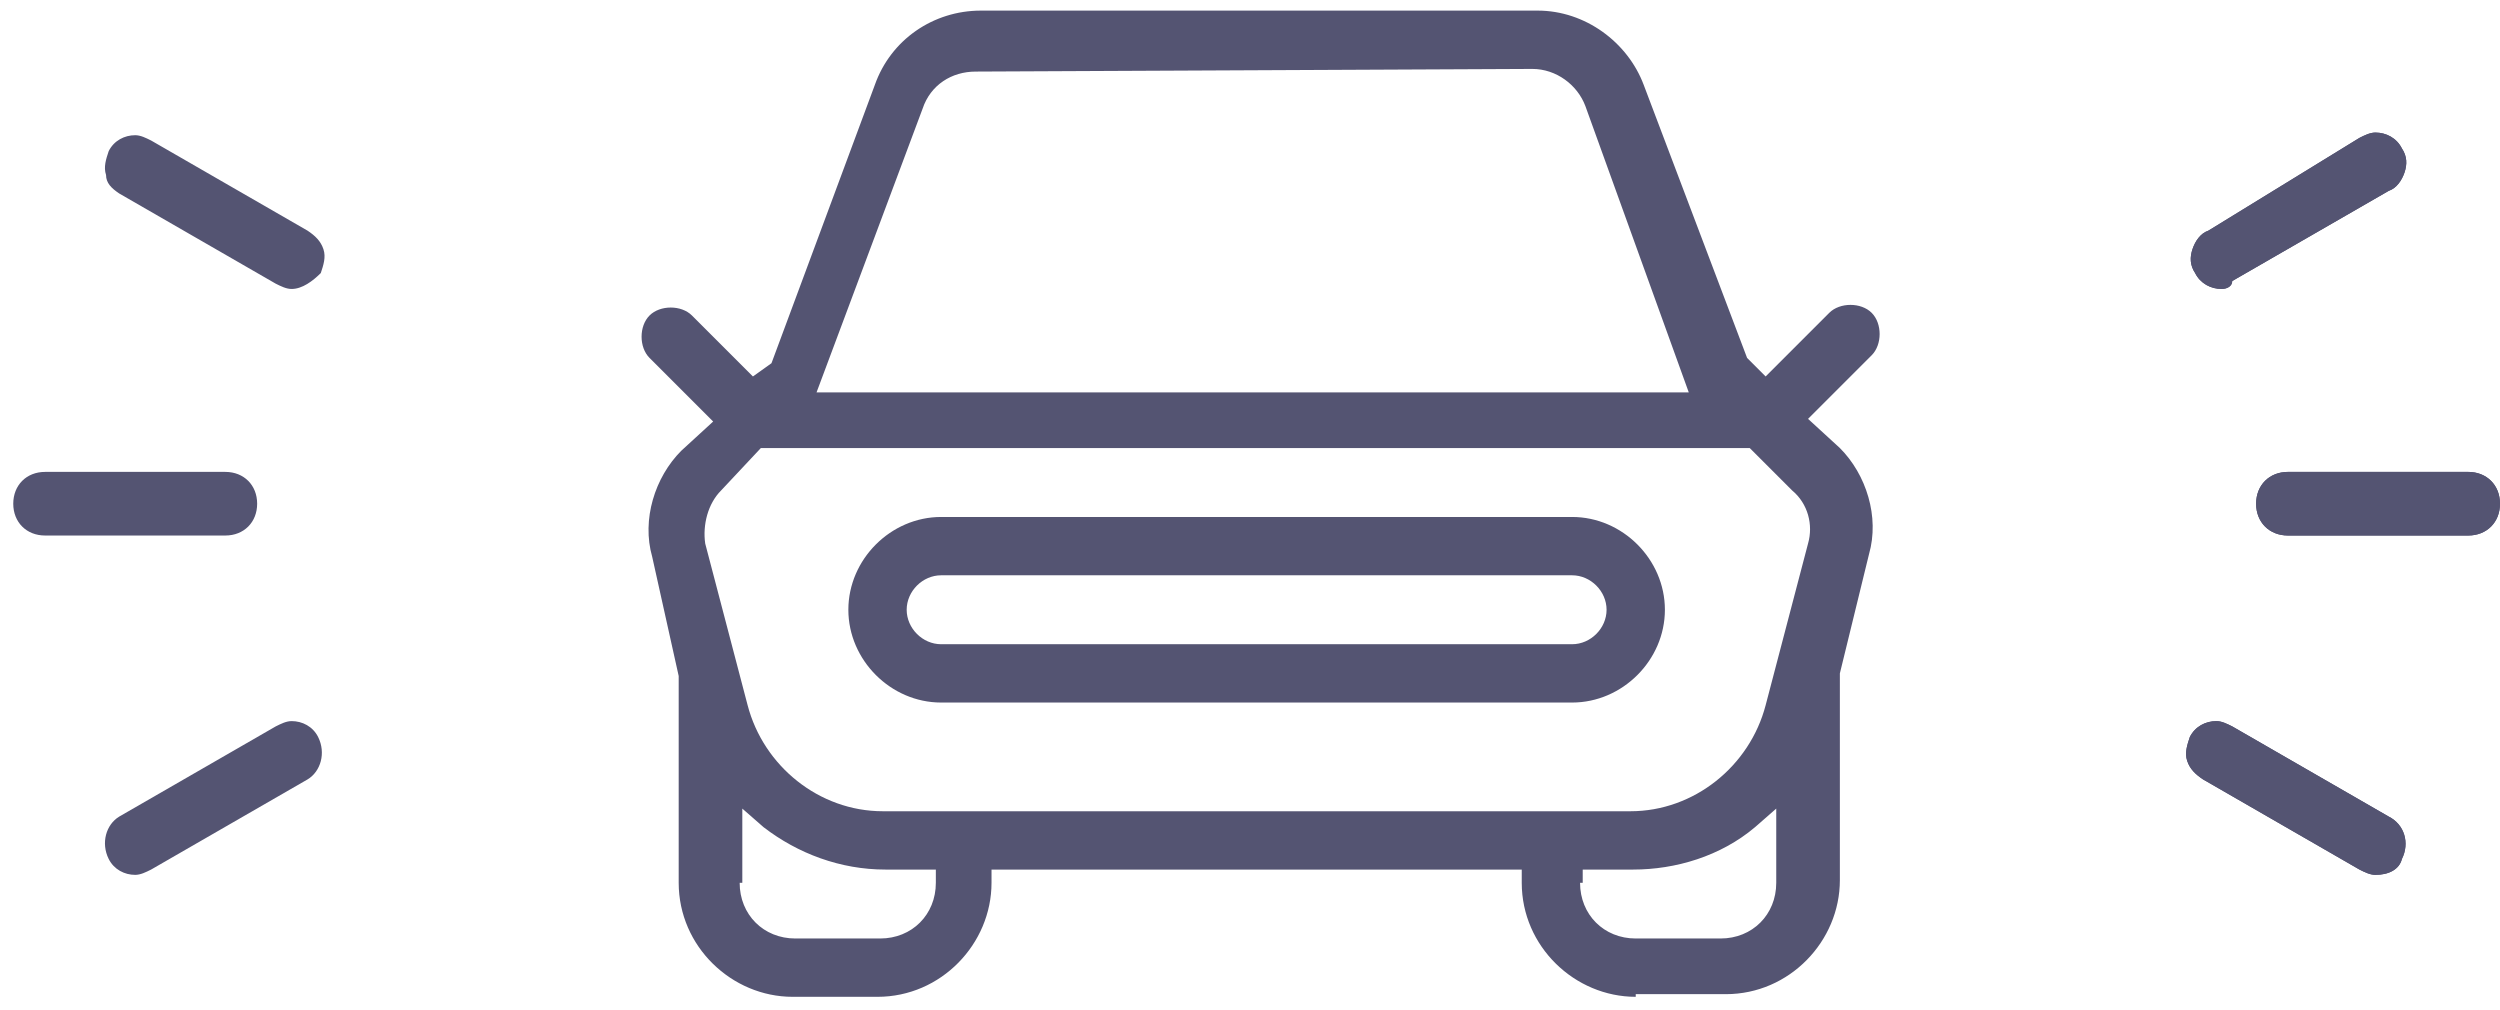 <svg id="Слой_1" xmlns="http://www.w3.org/2000/svg" viewBox="0 0 94.3 38.1"><style>.st0{fill:#545472}</style><path class="st0" d="M61.7 37.6c-2.3 0-4.3-1.9-4.3-4.3v-.5h-20v.5c0 2.3-1.9 4.3-4.3 4.3h-3.2c-2.3 0-4.3-1.9-4.3-4.3v-7.8l-1-4.5c-.4-1.4.1-3 1.1-4l1.2-1.1-2.4-2.4c-.2-.2-.3-.5-.3-.8 0-.3.1-.6.3-.8s.5-.3.8-.3c.3 0 .6.1.8.3l2.3 2.3.7-.5L33 3.2c.6-1.7 2.2-2.8 4-2.8h21c1.8 0 3.4 1.2 4 2.8l3.9 10.3.7.7 2.4-2.4c.2-.2.5-.3.8-.3s.6.1.8.3.3.5.3.8c0 .3-.1.6-.3.8l-2.4 2.4 1.2 1.1c1 1 1.5 2.6 1.1 4l-1.1 4.5v7.8c0 2.3-1.9 4.3-4.3 4.3h-3.4zm-2.1-4.3c0 1.2.9 2.1 2.1 2.1h3.2c1.2 0 2.1-.9 2.1-2.1v-2.8l-.8.7c-1.3 1.1-3 1.6-4.6 1.6h-1.9v.5zm-31.7 0c0 1.2.9 2.1 2.1 2.1h3.2c1.2 0 2.1-.9 2.1-2.1v-.5h-1.9c-1.7 0-3.3-.6-4.6-1.6l-.8-.7v2.8zm-.7-14.8c-.5.5-.7 1.3-.6 2l1.6 6.1c.6 2.3 2.7 4 5.1 4h28.2c2.4 0 4.5-1.7 5.1-4l1.6-6.1c.2-.7 0-1.5-.6-2L66 16.9H28.7l-1.5 1.6zm9.6-15.8c-.9 0-1.7.5-2 1.4l-4 10.7h32.9L59.8 4c-.3-.8-1.1-1.4-2-1.4l-21 .1z"/><path class="st0" d="M35.5 26.5c-1.9 0-3.5-1.6-3.5-3.5s1.6-3.5 3.5-3.5h23.8c1.9 0 3.5 1.6 3.5 3.5s-1.6 3.5-3.5 3.5H35.5zm0-4.8c-.7 0-1.3.6-1.3 1.3s.6 1.3 1.3 1.3h23.8c.7 0 1.3-.6 1.3-1.3s-.6-1.3-1.3-1.3H35.5zm50.8-1.5c-.7 0-1.2-.5-1.2-1.2s.5-1.2 1.2-1.2h6.8c.7 0 1.2.5 1.2 1.2s-.5 1.2-1.2 1.2h-6.8zm-2.5-9.3c-.4 0-.8-.2-1-.6-.2-.3-.2-.6-.1-.9.1-.3.3-.6.6-.7L89 5.2c.2-.1.4-.2.6-.2.4 0 .8.2 1 .6.2.3.2.6.1.9-.1.3-.3.6-.6.7l-5.9 3.4c0 .2-.2.3-.4.3zM89.6 33c-.2 0-.4-.1-.6-.2l-5.9-3.4c-.3-.2-.5-.4-.6-.7-.1-.3 0-.6.1-.9.2-.4.6-.6 1-.6.2 0 .4.1.6.2l5.9 3.4c.6.3.8 1 .5 1.6-.1.4-.5.6-1 .6z"/><path class="st0" d="M86.3 20.2c-.7 0-1.2-.5-1.2-1.2s.5-1.2 1.2-1.2h6.8c.7 0 1.2.5 1.2 1.2s-.5 1.2-1.2 1.2h-6.8zm-2.5-9.3c-.4 0-.8-.2-1-.6-.2-.3-.2-.6-.1-.9.1-.3.3-.6.6-.7L89 5.2c.2-.1.4-.2.6-.2.4 0 .8.2 1 .6.2.3.2.6.1.9-.1.3-.3.6-.6.7l-5.9 3.4c0 .2-.2.3-.4.3zM89.6 33c-.2 0-.4-.1-.6-.2l-5.9-3.4c-.3-.2-.5-.4-.6-.7-.1-.3 0-.6.1-.9.2-.4.6-.6 1-.6.2 0 .4.1.6.2l5.9 3.4c.6.3.8 1 .5 1.6-.1.4-.5.6-1 .6zM5.1 33c-.4 0-.8-.2-1-.6-.3-.6-.1-1.3.4-1.6l5.9-3.4c.2-.1.4-.2.6-.2.4 0 .8.2 1 .6.3.6.1 1.3-.4 1.6l-5.9 3.4c-.2.1-.4.2-.6.2zM1.7 20.2C1 20.2.5 19.7.5 19s.5-1.2 1.2-1.2h6.8c.7 0 1.2.5 1.2 1.2s-.5 1.2-1.2 1.2H1.7zm9.3-9.3c-.2 0-.4-.1-.6-.2L4.5 7.3c-.3-.2-.5-.4-.5-.7-.1-.3 0-.6.1-.9.2-.4.6-.6 1-.6.2 0 .4.1.6.2l5.9 3.4c.3.2.5.4.6.7s0 .6-.1.9c-.3.3-.7.6-1.1.6z"/></svg>